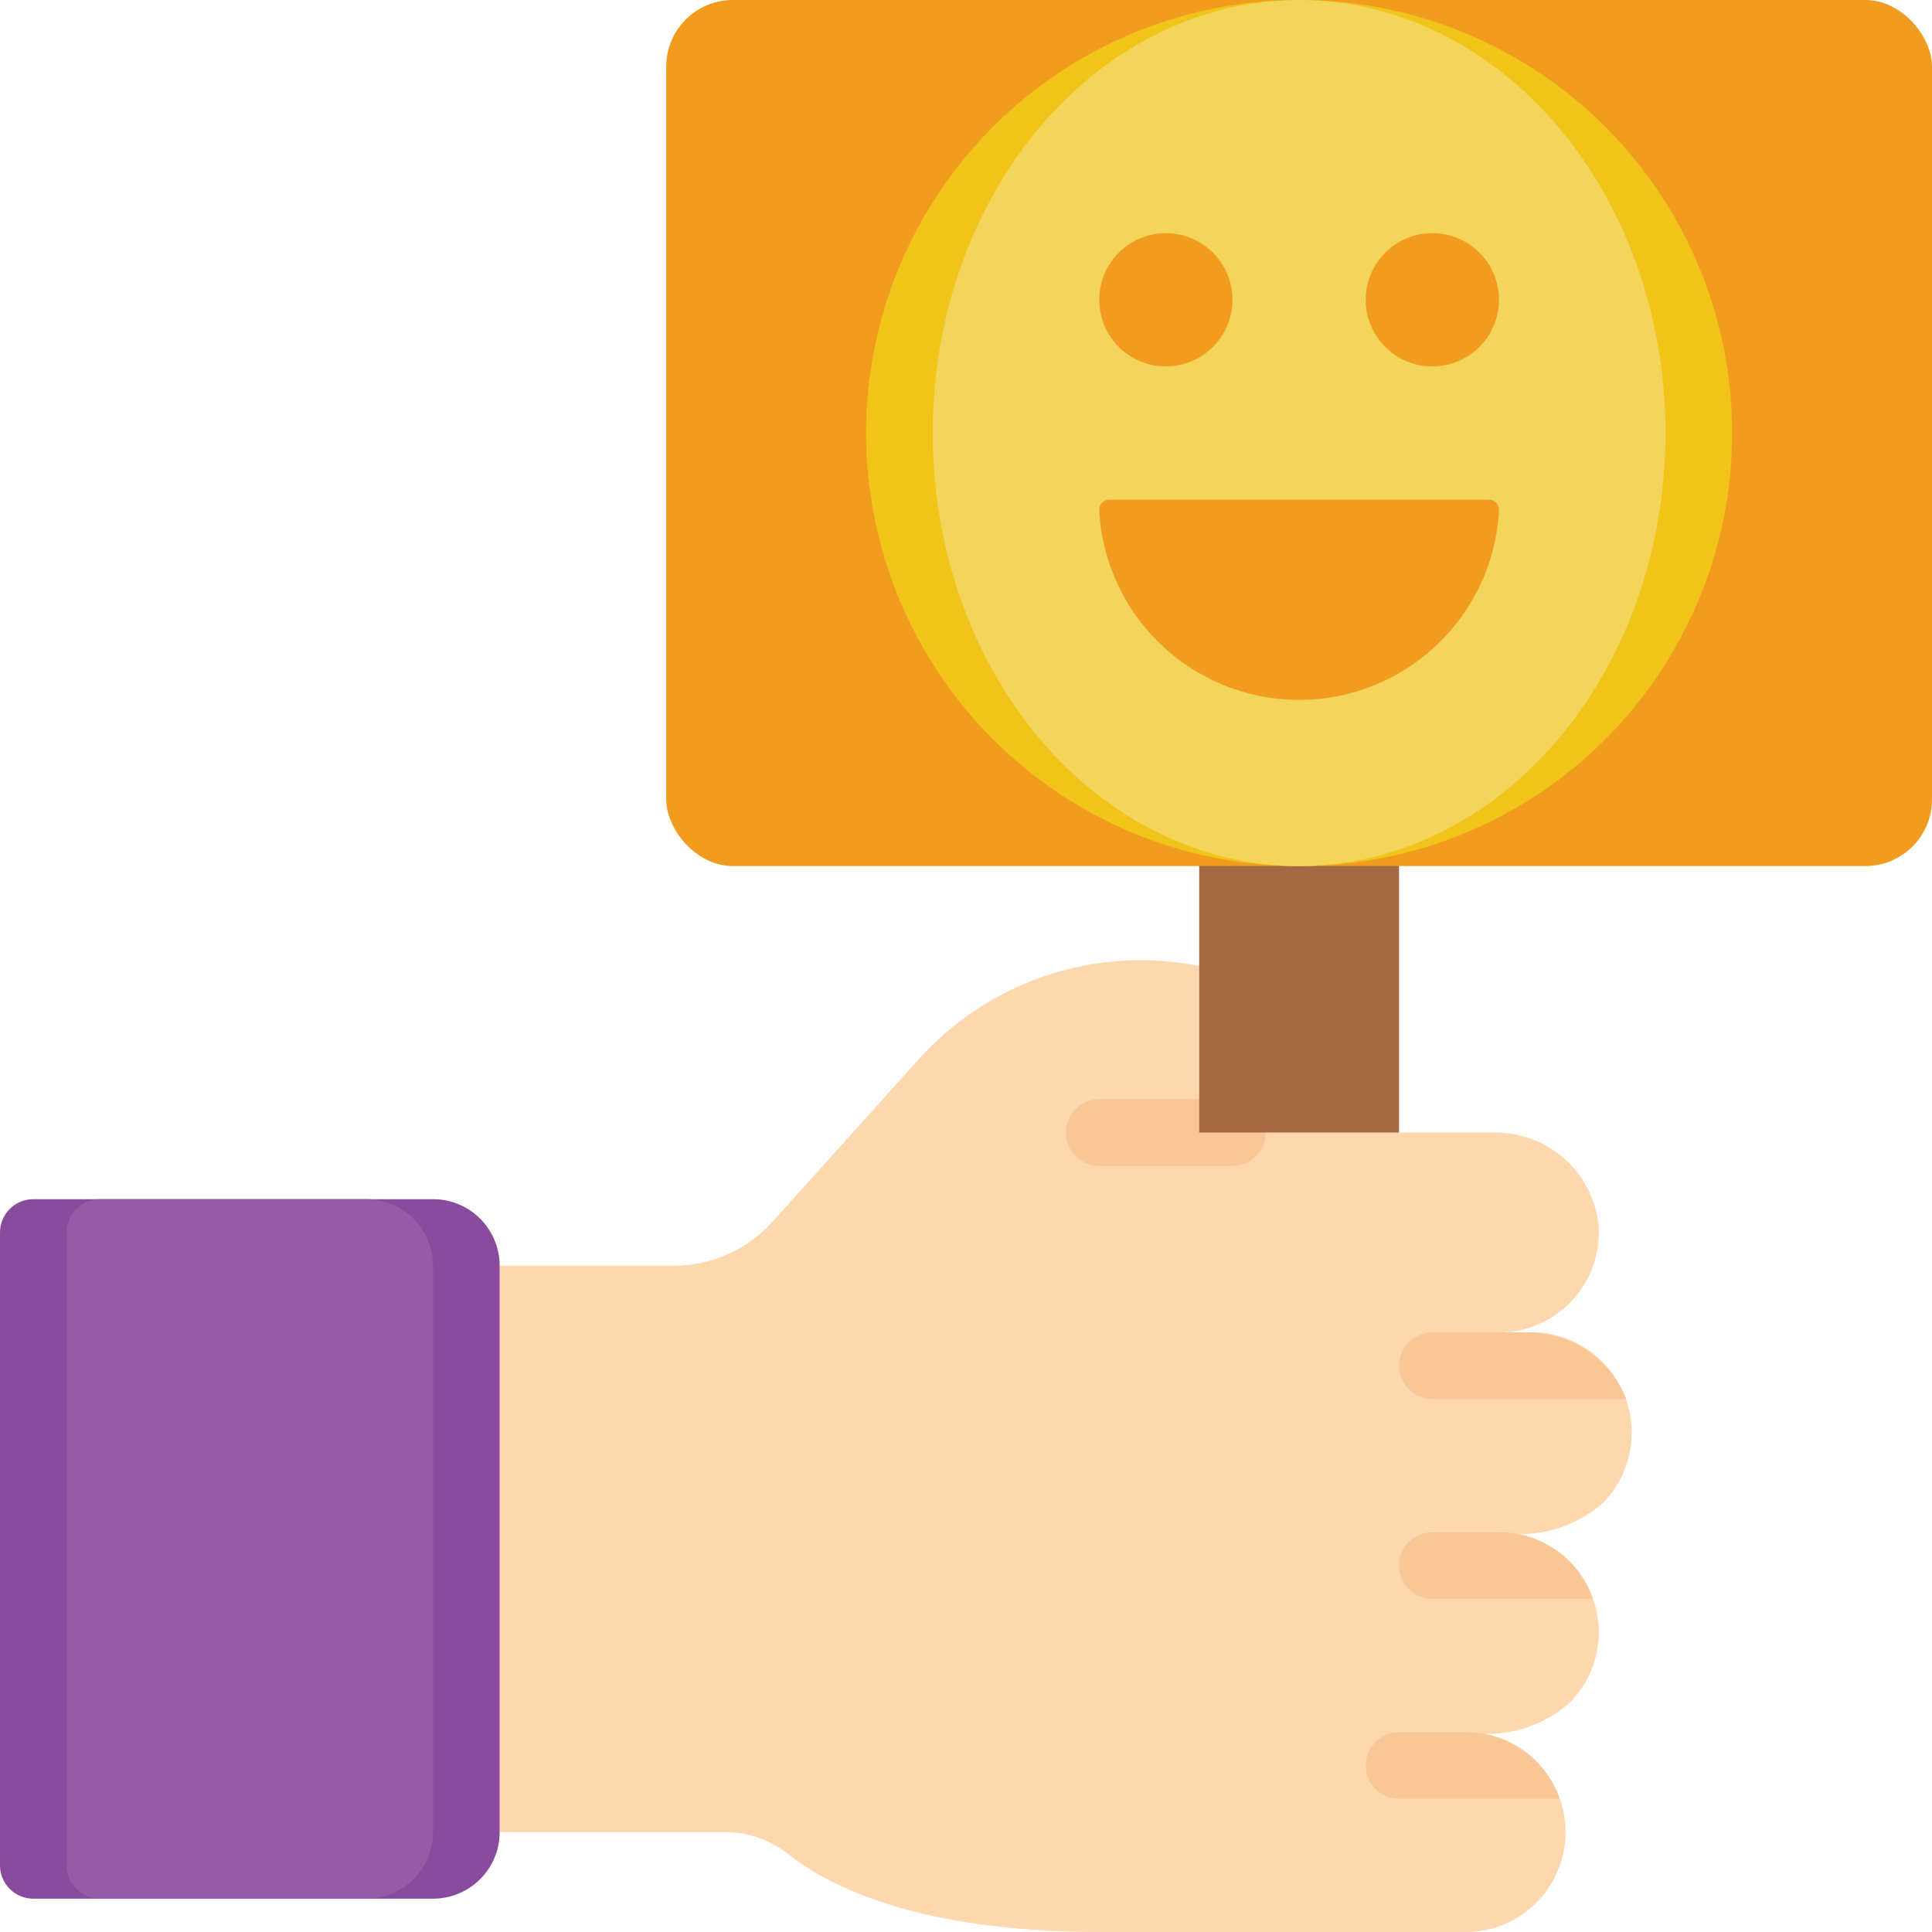 <svg height="512" viewBox="0 0 58 58" width="512" xmlns="http://www.w3.org/2000/svg"><g id="038---Happy-Customer" fill="none"><path id="Shape" d="m45 46c1.213.001 2.305.732 2.769 1.852.464 1.12.208 2.41-.649 3.268-.854.75-2 1.073-3.12.88 1.657 0 3 1.343 3 3s-1.343 3-3 3h-11c-5.6 0-8.26-1.47-9.35-2.35-.547-.43-1.224-.66-1.92-.65h-6.73v-17h5.22c1.132-.001 2.211-.48 2.97-1.32l4.4-4.89c2.114-2.35 5.311-3.411 8.41-2.79v5h8.83c1.615-.035 2.988 1.173 3.16 2.78.061.831-.226 1.651-.794 2.261-.567.611-1.363.958-2.196.959h.83c1.238-.058 2.385.648 2.891 1.779.506 1.131.267 2.457-.601 3.341-.854.75-2 1.073-3.12.88z" fill="#fdd7ad"/><g fill="#f9c795"><path id="Shape" d="m37 35h-4c-.552 0-1-.448-1-1s.448-1 1-1h4c.552 0 1 .448 1 1s-.448 1-1 1z"/><path id="Shape" d="m46.82 54h-4.82c-.552 0-1-.448-1-1s.448-1 1-1h2c1.271-.006 2.405.798 2.82 2z"/><path id="Shape" d="m48.82 42h-5.82c-.552 0-1-.448-1-1s.448-1 1-1h2.83c1.314-.014 2.501.78 2.99 2z"/><path id="Shape" d="m47.82 48h-4.82c-.552 0-1-.448-1-1s.448-1 1-1h2c1.271-.006 2.405.798 2.82 2z"/></g><path id="Rectangle-path" d="m36 21h6v13h-6z" fill="#a56a43"/><rect id="Rectangle-path" fill="#f29c1f" height="26" rx="2" width="38" x="20"/><path id="Shape" d="m1 36h12c1.105 0 2 .895 2 2v17c0 1.105-.895 2-2 2h-12c-.552 0-1-.448-1-1v-19c0-.552.448-1 1-1z" fill="#894b9d"/><path id="Shape" d="m3 36h8c1.105 0 2 .895 2 2v17c0 1.105-.895 2-2 2h-8c-.552 0-1-.448-1-1v-19c0-.552.448-1 1-1z" fill="#955ba5"/><circle id="Oval" cx="39" cy="13" fill="#f0c419" r="13"/><ellipse id="Oval" cx="39" cy="13" fill="#f3d55b" rx="11" ry="13"/><circle id="Oval" cx="35" cy="9" fill="#f29c1f" r="2"/><circle id="Oval" cx="43" cy="9" fill="#f29c1f" r="2"/><path id="Shape" d="m44.7 15c.082-0.0.16.033.217.092.057.059.087.139.083.221-.165 3.193-2.802 5.698-6 5.698s-5.835-2.505-6-5.698c-.004-.082.026-.161.083-.221.057-.059.135-.092.217-.092z" fill="#f29c1f"/></g></svg>